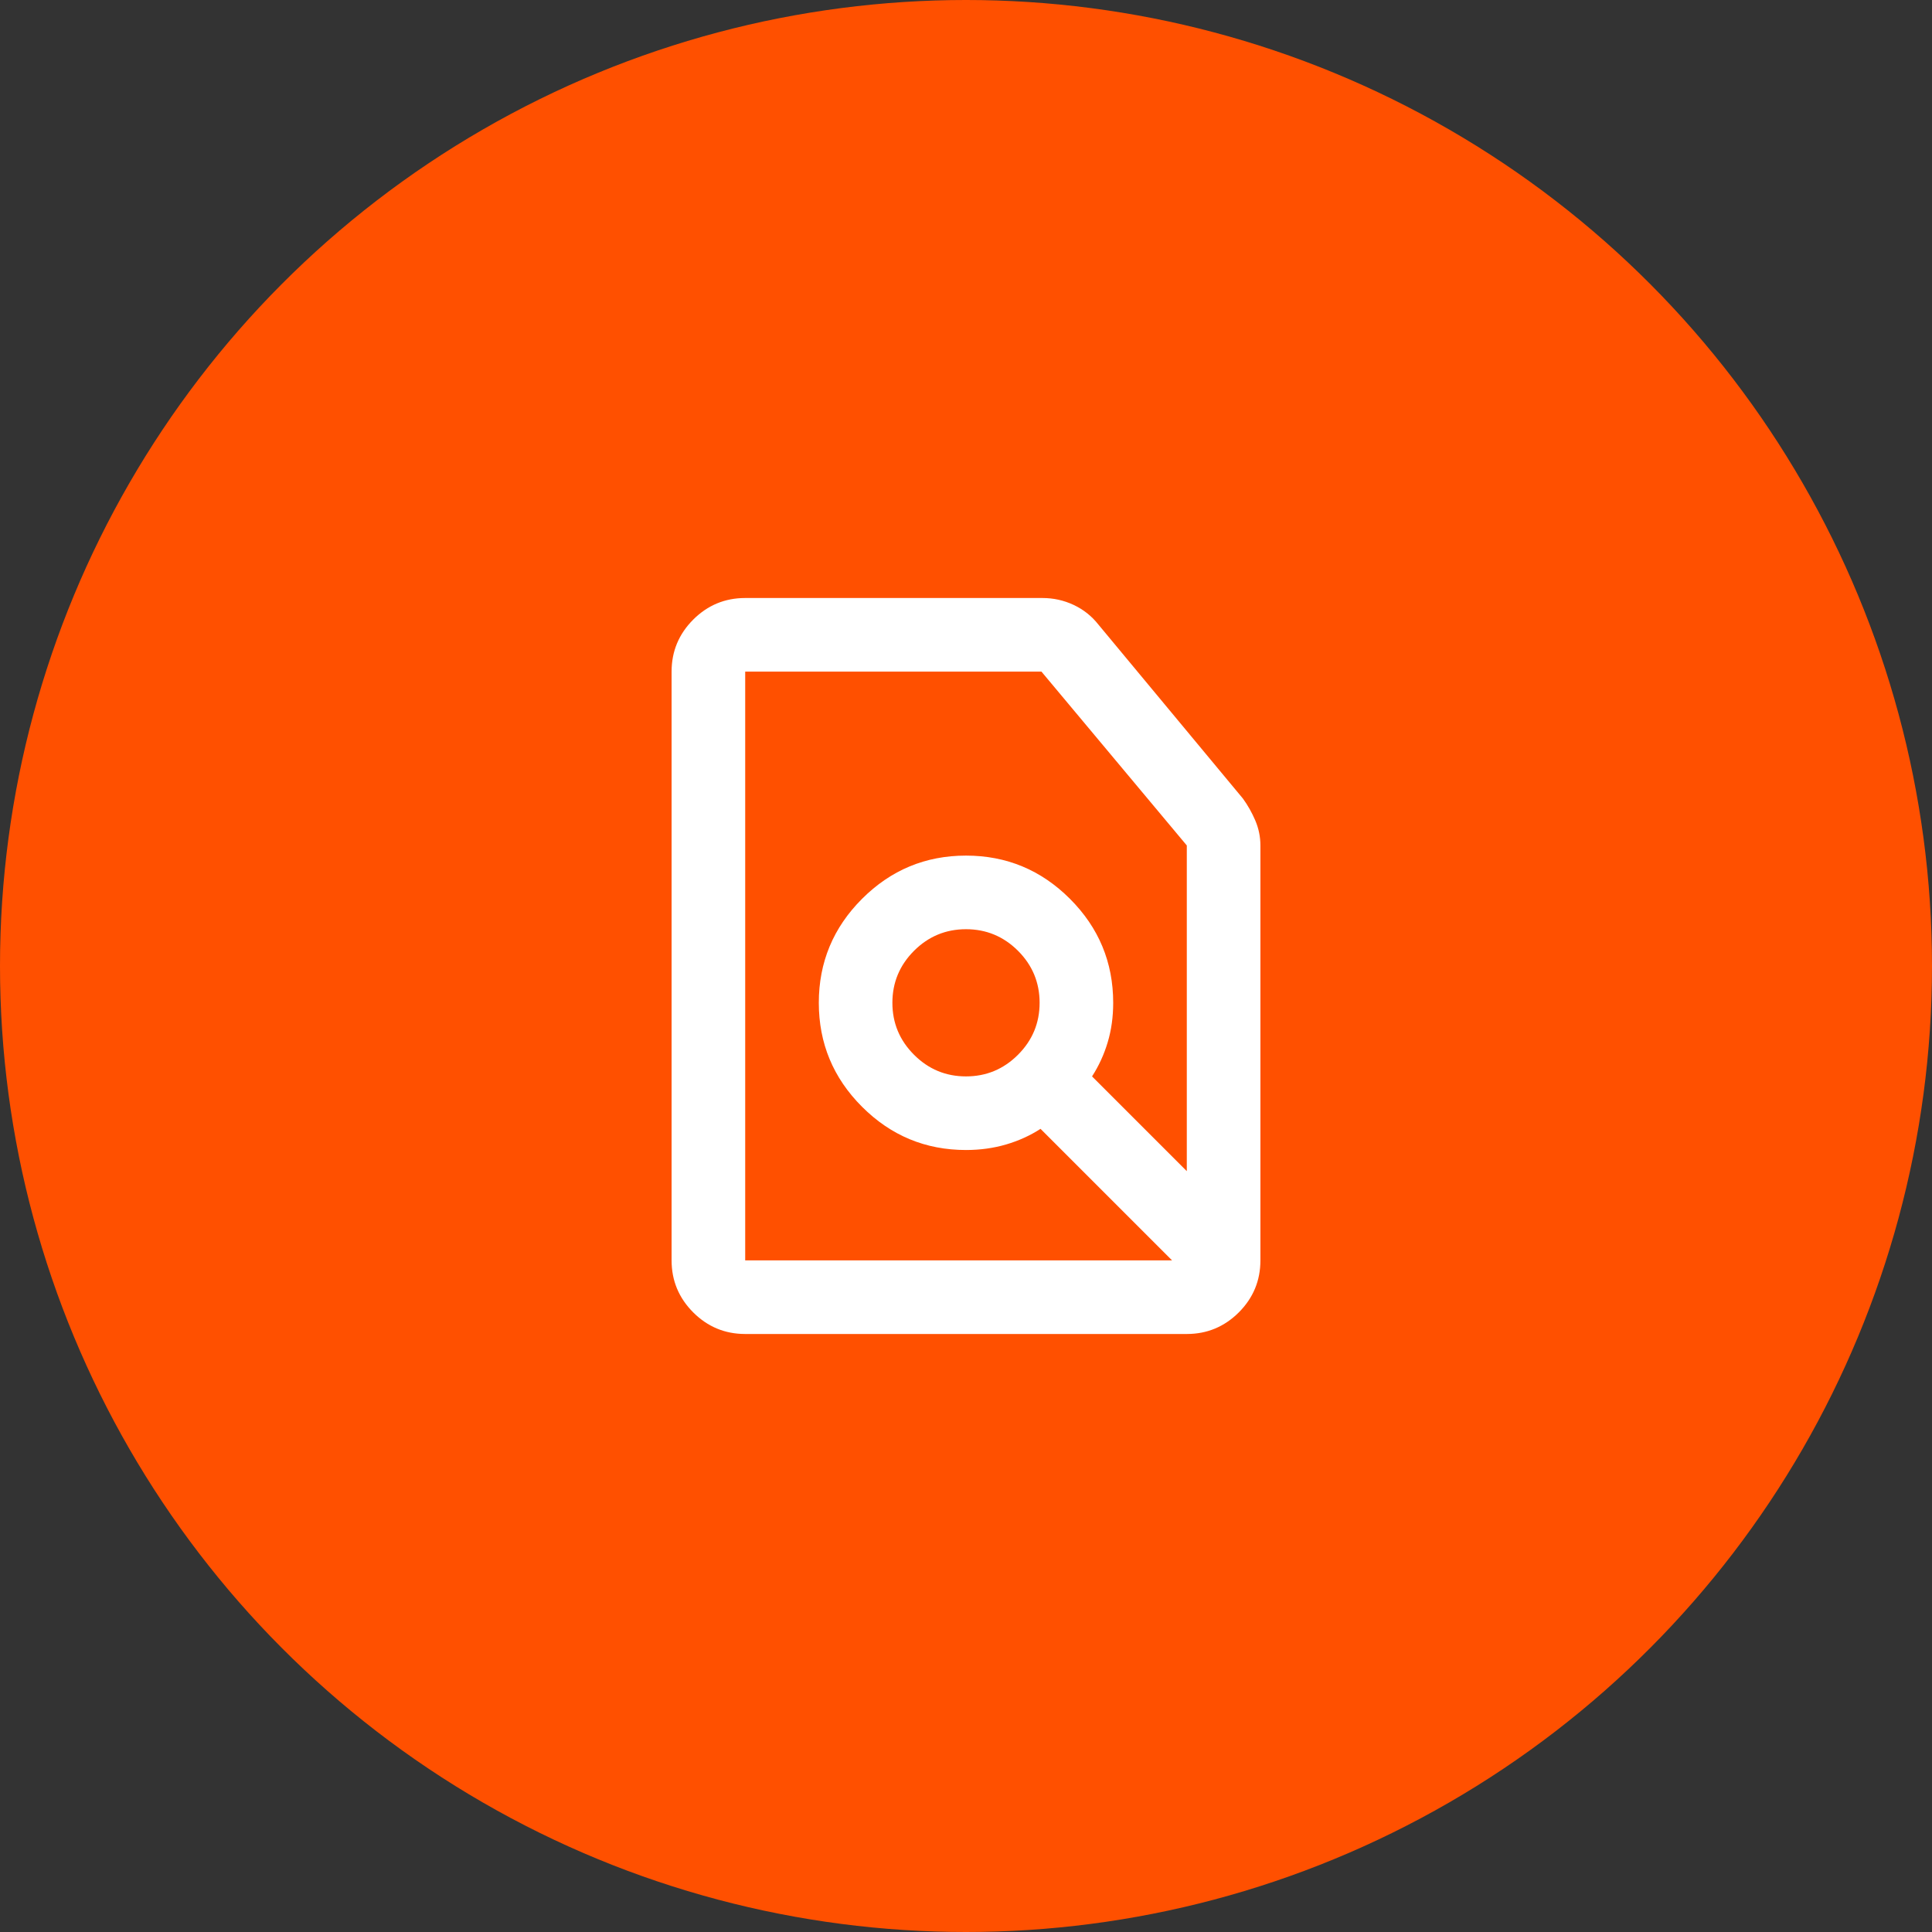 <svg width="70" height="70" viewBox="0 0 70 70" fill="none" xmlns="http://www.w3.org/2000/svg">
<rect x="0" y="0" width="70" height="70" fill="#333333" stroke="none"/>
<circle cx="35" cy="35" r="35" fill="#FF5000"/>
<path d="M35 39C35.733 39 36.361 38.739 36.884 38.216C37.406 37.694 37.667 37.067 37.667 36.333C37.667 35.6 37.406 34.972 36.884 34.449C36.361 33.928 35.733 33.667 35 33.667C34.267 33.667 33.639 33.928 33.117 34.449C32.595 34.972 32.333 35.6 32.333 36.333C32.333 37.067 32.595 37.694 33.117 38.216C33.639 38.739 34.267 39 35 39ZM42.467 45.667L37.7 40.9C37.322 41.145 36.906 41.333 36.451 41.467C35.995 41.6 35.511 41.667 35 41.667C33.533 41.667 32.278 41.145 31.233 40.1C30.189 39.056 29.667 37.8 29.667 36.333C29.667 34.867 30.189 33.611 31.233 32.567C32.278 31.522 33.533 31 35 31C36.467 31 37.722 31.522 38.767 32.567C39.811 33.611 40.333 34.867 40.333 36.333C40.333 36.844 40.267 37.322 40.133 37.767C40 38.211 39.811 38.622 39.567 39L43 42.433V30.633L37.733 24.333H27V45.667H42.467ZM27 48.333C26.267 48.333 25.639 48.072 25.117 47.551C24.595 47.028 24.333 46.4 24.333 45.667V24.333C24.333 23.6 24.595 22.972 25.117 22.449C25.639 21.928 26.267 21.667 27 21.667H37.767C38.167 21.667 38.544 21.75 38.9 21.917C39.255 22.084 39.556 22.322 39.8 22.633L45.033 28.933C45.211 29.178 45.361 29.445 45.484 29.733C45.606 30.022 45.667 30.322 45.667 30.633V45.667C45.667 46.4 45.406 47.028 44.884 47.551C44.361 48.072 43.733 48.333 43 48.333H27Z" fill="white"/>
</svg>

